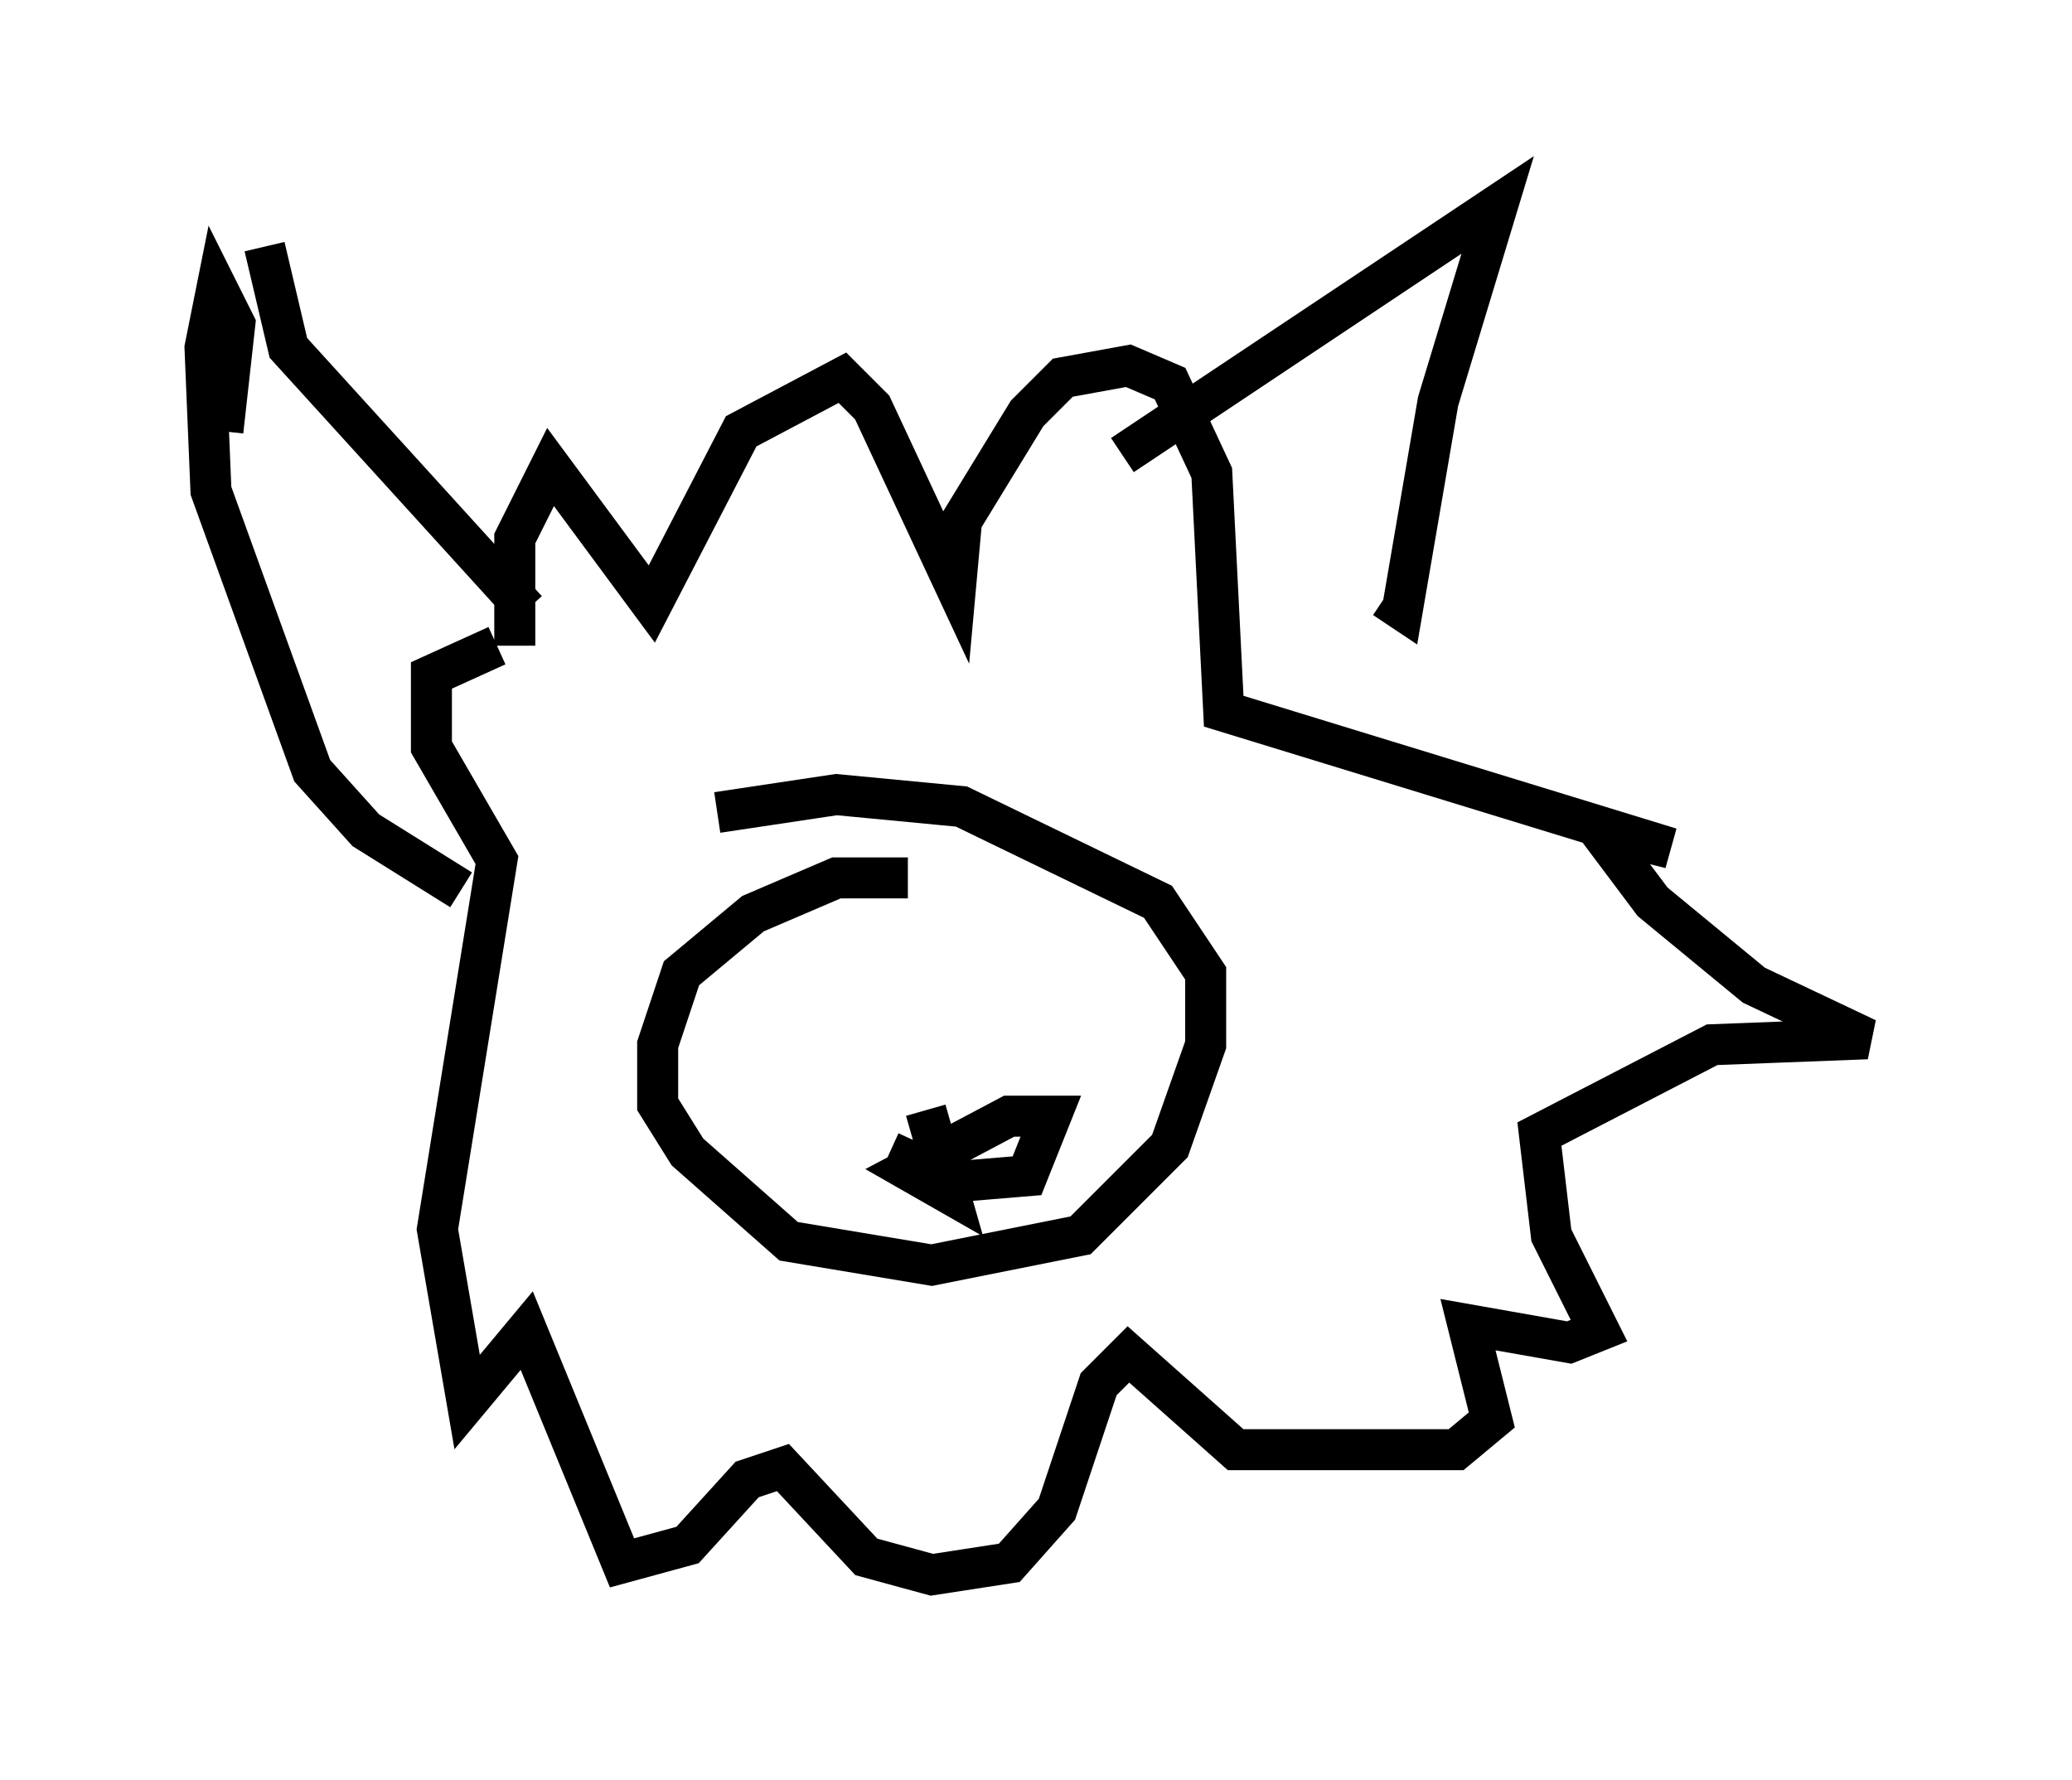<?xml version="1.0" encoding="utf-8" ?>
<svg baseProfile="full" height="43.408" version="1.1" width="50.525" xmlns="http://www.w3.org/2000/svg" xmlns:ev="http://www.w3.org/2001/xml-events" xmlns:xlink="http://www.w3.org/1999/xlink"><defs /><rect fill="white" height="43.408" width="50.525" x="0" y="0" /><path d="M13.425, 18.363 m-0.872, -2.615 l0.0, -2.615 0.872, -1.743 l2.469, 3.341 2.179, -4.212 l2.469, -1.307 0.726, 0.726 l2.034, 4.358 0.145, -1.598 l1.598, -2.615 0.872, -0.872 l1.598, -0.291 1.017, 0.436 l1.017, 2.179 0.291, 5.81 l10.894, 3.341 -1.743, -0.436 l1.307, 1.743 2.469, 2.034 l2.76, 1.307 -3.777, 0.145 l-4.212, 2.179 0.291, 2.469 l1.162, 2.324 -0.726, 0.291 l-2.469, -0.436 0.581, 2.324 l-0.872, 0.726 -5.374, 0.0 l-2.615, -2.324 -0.726, 0.726 l-1.017, 3.05 -1.162, 1.307 l-1.888, 0.291 -1.598, -0.436 l-2.034, -2.179 -0.872, 0.291 l-1.453, 1.598 -1.598, 0.436 l-2.324, -5.665 -1.453, 1.743 l-0.726, -4.212 1.453, -9.006 l-1.598, -2.76 0.0, -1.743 l1.598, -0.726 m15.251, -4.648 l9.151, -6.101 -1.453, 4.793 l-0.872, 5.084 -0.436, -0.291 m-28.324, -4.067 l0.291, -2.615 -0.436, -0.872 l-0.291, 1.453 0.145, 3.486 l2.469, 6.827 1.307, 1.453 l2.324, 1.453 m-4.793, -15.687 l0.581, 2.469 5.81, 6.391 m9.296, 6.536 l-1.743, 0.0 -2.034, 0.872 l-1.743, 1.453 -0.581, 1.743 l0.0, 1.453 0.726, 1.162 l2.469, 2.179 3.486, 0.581 l3.631, -0.726 2.179, -2.179 l0.872, -2.469 0.0, -1.743 l-1.162, -1.743 -4.793, -2.324 l-3.05, -0.291 -2.905, 0.436 m4.212, 8.279 l1.598, 0.726 1.743, -0.145 l0.581, -1.453 -1.017, 0.0 l-2.469, 1.307 1.017, 0.581 l-0.581, -2.034 " fill="none" stroke="black" stroke-width="1" /></svg>
